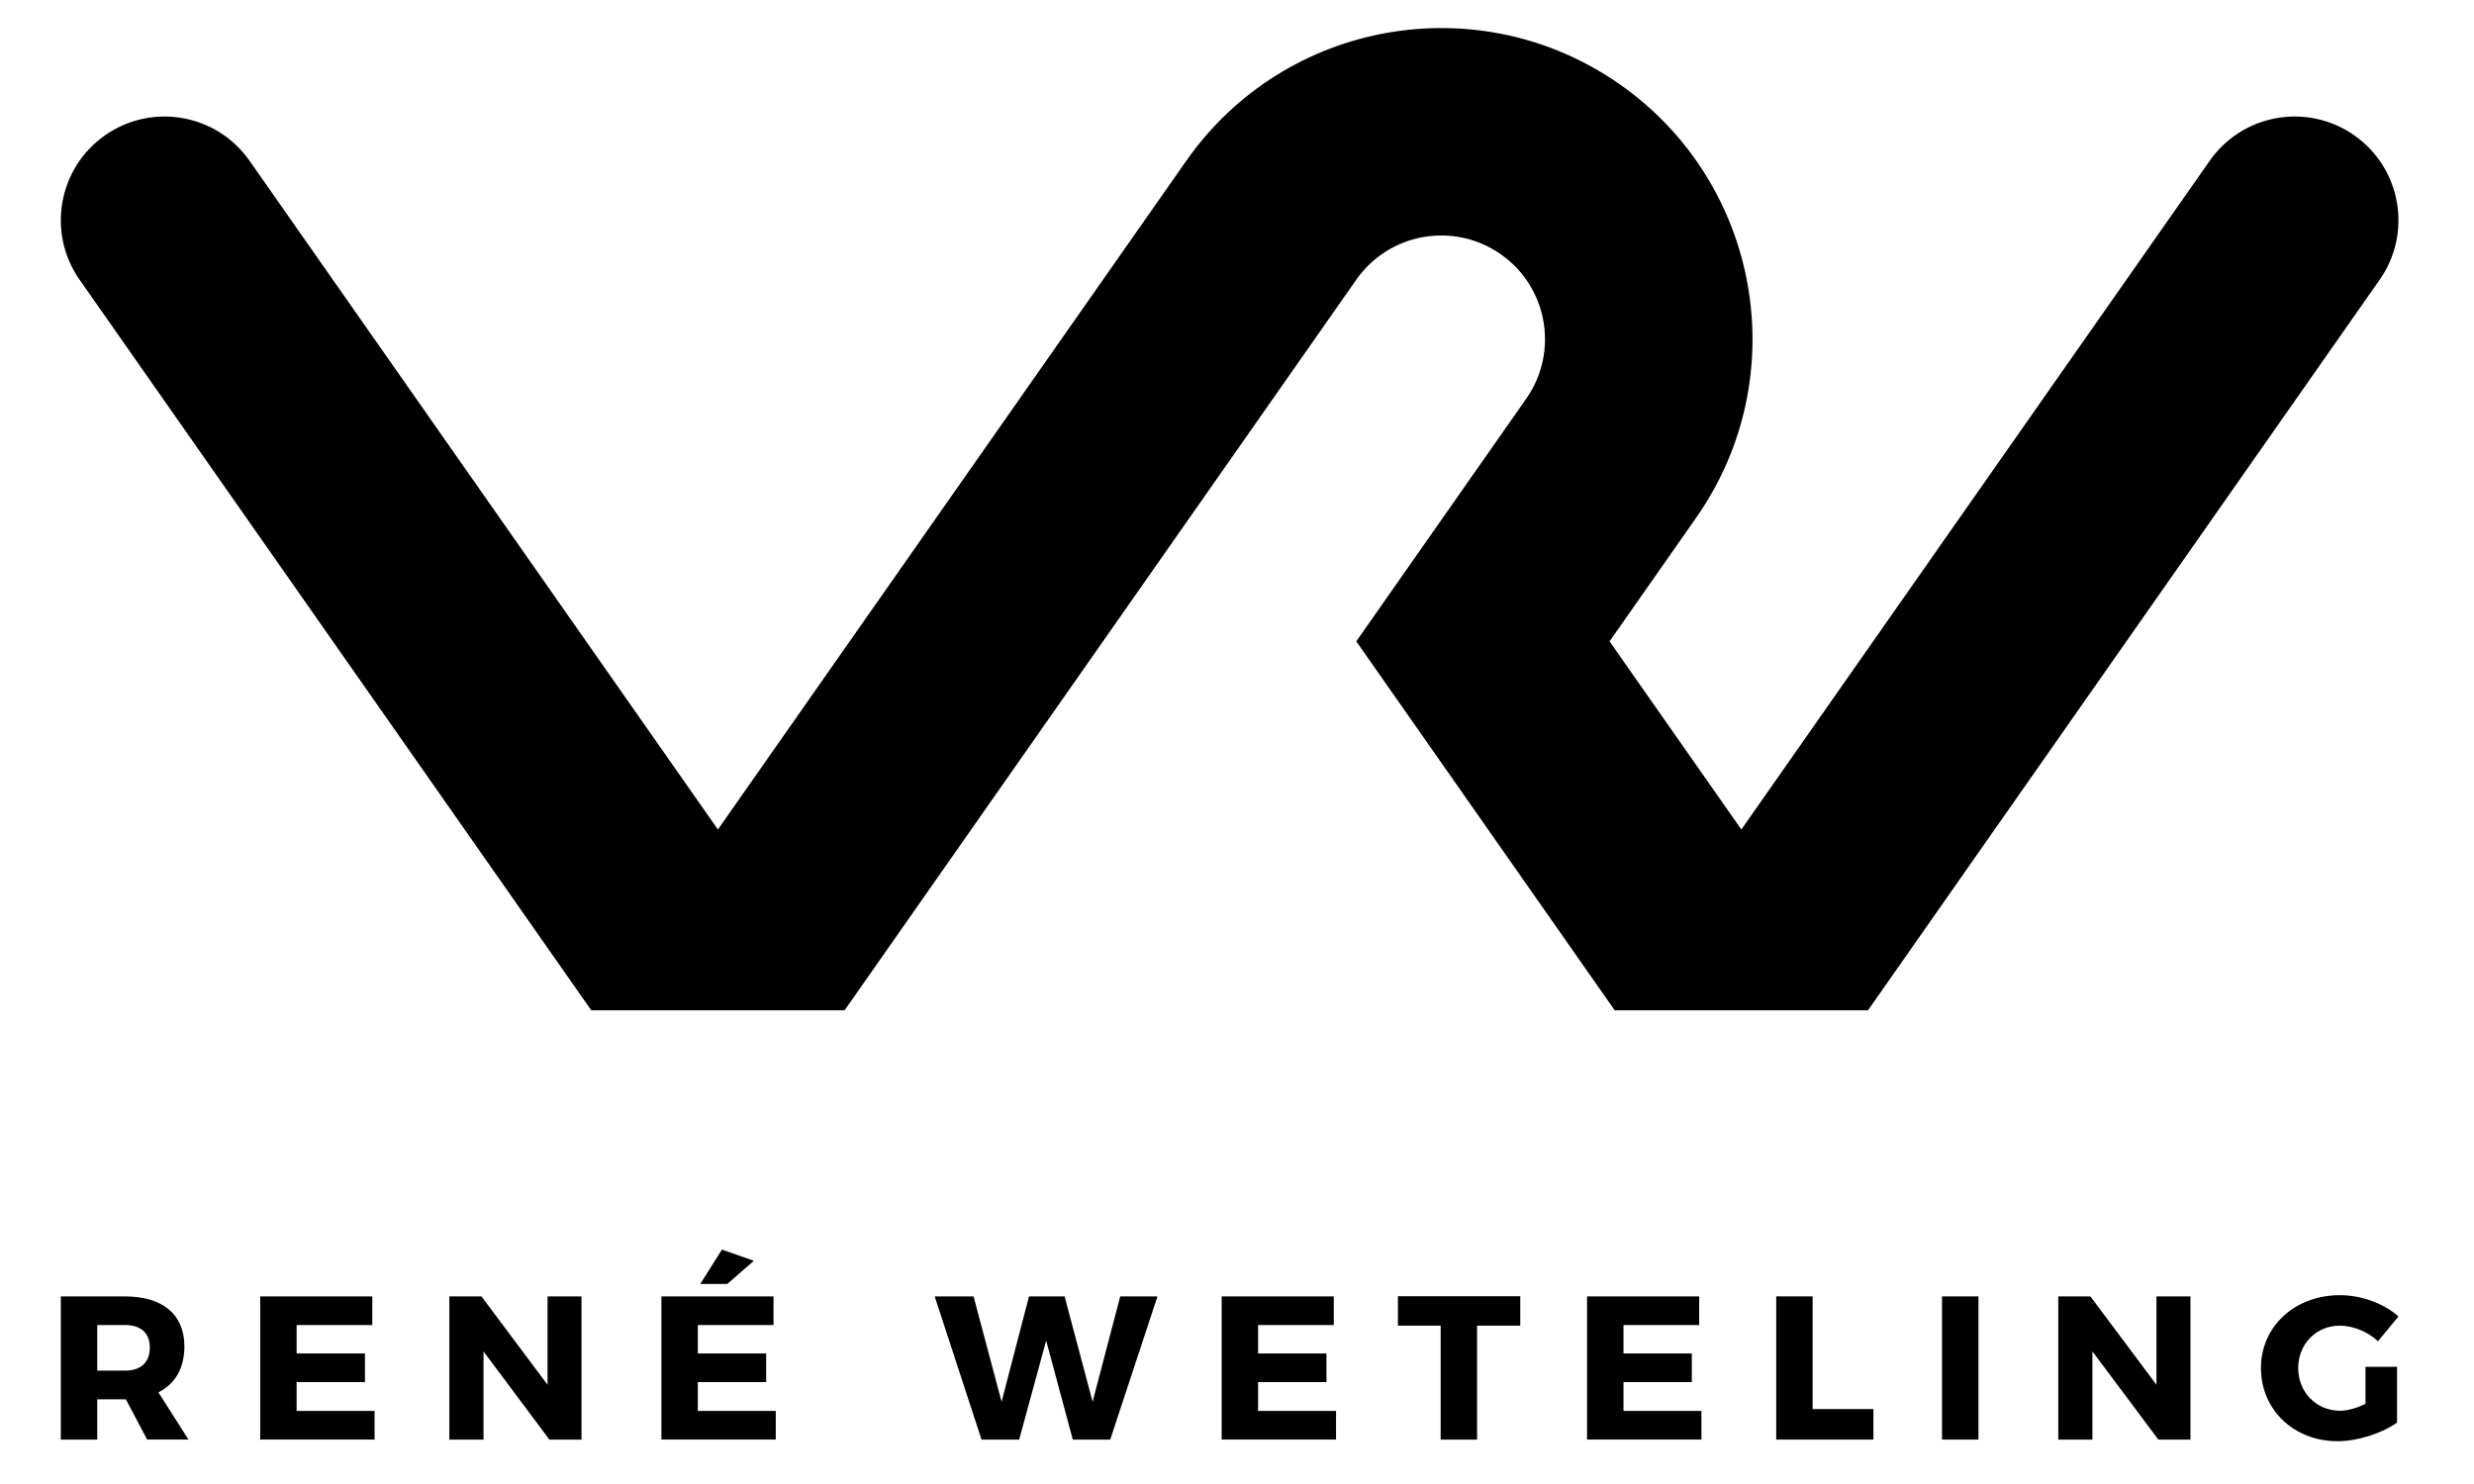 <?xml version="1.0" encoding="utf-8"?>
<!-- Generator: Adobe Illustrator 17.0.0, SVG Export Plug-In . SVG Version: 6.00 Build 0)  -->
<!DOCTYPE svg PUBLIC "-//W3C//DTD SVG 1.1//EN" "http://www.w3.org/Graphics/SVG/1.1/DTD/svg11.dtd">
<svg version="1.1" id="Layer_1" xmlns="http://www.w3.org/2000/svg" xmlns:xlink="http://www.w3.org/1999/xlink" x="0px" y="0px"
	 width="500px" height="300px" viewBox="575 575 270 270"
	 xml:space="preserve" >
<g>
	<path d="M913.21,599.615c-8.537-5.977-20.303-3.903-26.28,4.634l-15.157,21.641L801.738,725.92l-23.971-34.229l15.756-22.506
		c17.933-25.608,11.709-60.909-13.899-78.842c-25.608-17.927-60.909-11.703-78.842,13.906l-15.157,21.641L615.582,725.92
		L530.39,604.249c-5.977-8.537-17.743-10.611-26.28-4.634c-8.537,5.977-10.611,17.743-4.634,26.28
		c0.011,0.016,0.025,0.03,0.036,0.047l93.038,132.877h46.071l62.453-89.193l7.589-10.837l23.032-32.898
		c5.978-8.534,17.747-10.611,26.281-4.633c8.541,5.978,10.611,17.747,4.633,26.281l-7.882,11.256l-22.739,32.478l-0.293,0.413
		l23.039,32.898l23.971,34.236h46.065l93.038-132.877c0.011-0.016,0.025-0.03,0.036-0.047
		C923.822,617.358,921.747,605.592,913.21,599.615z"/>
	<path d="M507.894,829.589h-0.185h-5.024v7.33h-6.624v-26.05h11.648c6.884,0,10.83,3.276,10.83,9.081
		c0,3.982-1.676,6.848-4.727,8.372l5.469,8.596h-7.518L507.894,829.589z M507.709,824.377c2.863,0,4.539-1.451,4.539-4.206
		c0-2.715-1.676-4.094-4.539-4.094h-5.024v8.299H507.709z"/>
	<path d="M538.952,816.077v5.175h12.429v5.209h-12.429v5.248h14.178v5.209h-20.802v-26.05h20.392v5.209H538.952z"/>
	<path d="M584.928,836.918l-11.981-16.038v16.038h-6.215v-26.05h5.842l12.02,16.078v-16.078h6.178v26.05H584.928z"/>
	<path d="M611.929,816.077v5.175h12.429v5.209h-12.429v5.248h14.175v5.209h-20.798v-26.05h20.392v5.209H611.929z M617.286,808.599
		h-4.909l3.939-6.251l5.806,2.045L617.286,808.599z"/>
	<path d="M680.13,836.918l-4.842-18.011l-4.909,18.011h-6.848l-8.521-26.05h7.072l5.097,19.165l4.988-19.165h6.472l5.097,19.165
		l5.024-19.165h6.775l-8.593,26.05H680.13z"/>
	<path d="M713.837,816.077v5.175h12.429v5.209h-12.429v5.248h14.175v5.209h-20.799v-26.05h20.392v5.209H713.837z"/>
	<path d="M753.67,816.19v20.729h-6.624V816.19h-7.775v-5.357h22.253v5.357H753.67z"/>
	<path d="M780.299,816.077v5.175h12.429v5.209h-12.429v5.248h14.175v5.209h-20.799v-26.05h20.392v5.209H780.299z"/>
	<path d="M825.756,831.373v5.545h-17.678v-26.05h6.624v20.505H825.756z"/>
	<path d="M838.24,836.918v-26.05h6.624v26.05H838.24z"/>
	<path d="M877.583,836.918l-11.987-16.038v16.038h-6.212v-26.05h5.842l12.017,16.078v-16.078h6.181v26.05H877.583z"/>
	<path d="M920.998,823.671v10.16c-2.794,1.973-7.181,3.385-10.83,3.385c-7.927,0-13.92-5.73-13.92-13.32
		c0-7.557,6.145-13.251,14.369-13.251c3.866,0,7.963,1.491,10.642,3.872l-3.721,4.503c-1.897-1.748-4.539-2.83-6.957-2.83
		c-4.285,0-7.557,3.351-7.557,7.706c0,4.427,3.309,7.775,7.63,7.775c1.339,0,3.048-0.482,4.612-1.264v-6.736H920.998z"/>
</g>
</svg>
